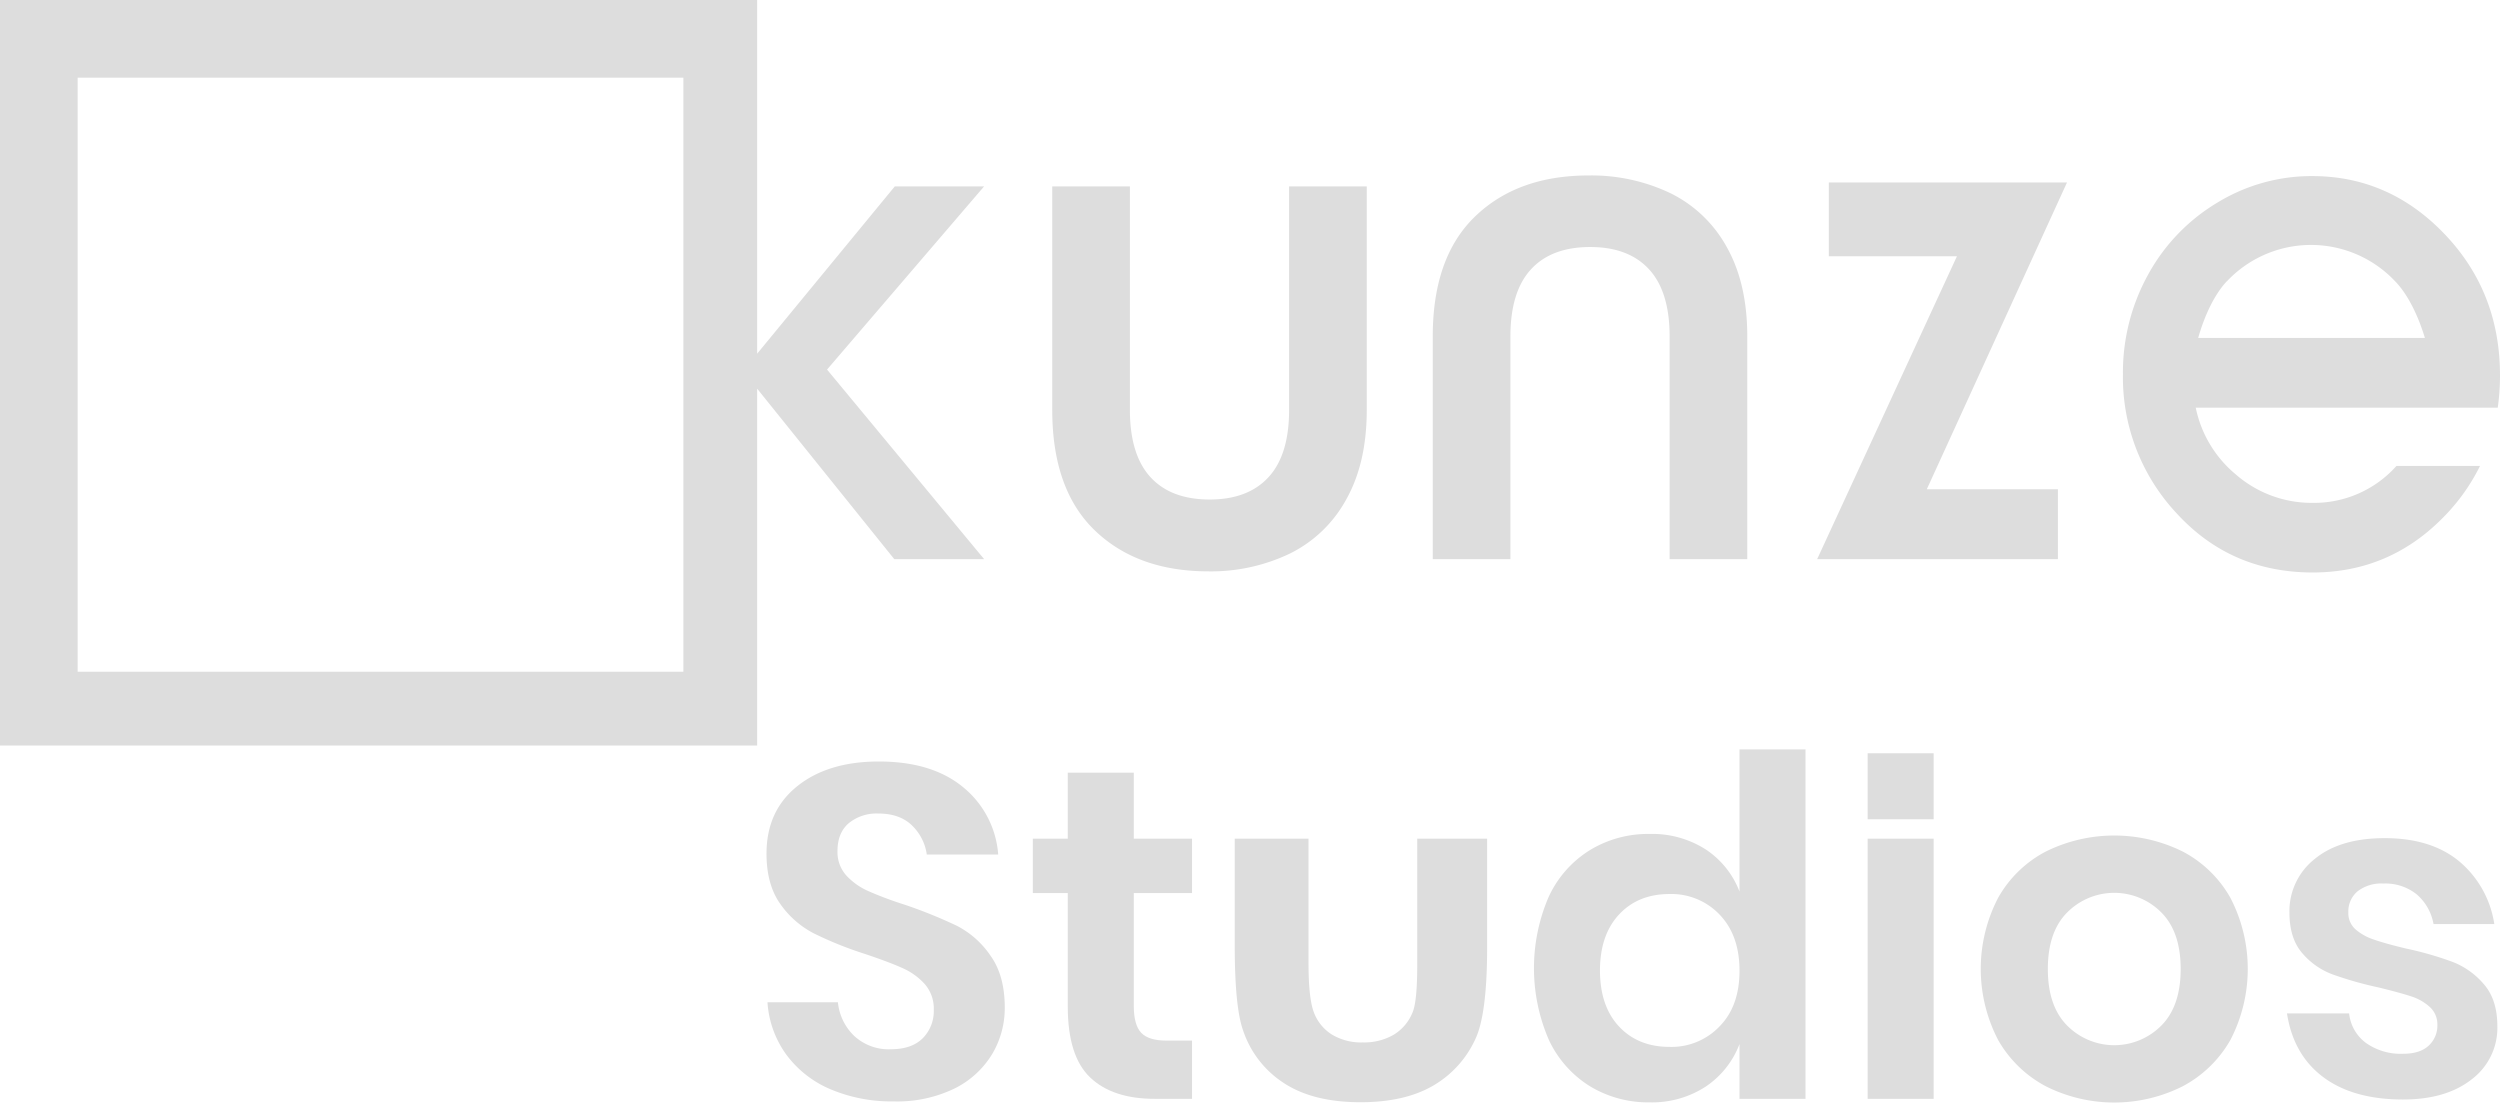 <svg id="Layer_1" data-name="Layer 1" xmlns="http://www.w3.org/2000/svg" viewBox="0 0 643.86 283.95"><defs><style>.cls-1{fill:#dddddd;}</style></defs><title>logo</title><g id="Layer_1-2" data-name="Layer 1-2"><path class="cls-1" d="M311.14,147.15a47,47,0,0,0,21.08-4.59,33.3,33.3,0,0,0,14.53-14q5.25-9.37,5.25-23V48H332v57.57q0,11.55-5.29,17.31t-15.14,5.77q-10,0-15.28-5.77T291,105.57V48H271v57.57q0,20.45,10.93,31T311.14,147.15Z" transform="translate(0 0)"/><path class="cls-1" d="M424.71,69.37Q430,75.13,430,86.63V144h20V86.63q0-13.59-5.25-22.94a33.31,33.31,0,0,0-14.53-13.93,47.24,47.24,0,0,0-21.08-4.57q-18.27,0-29.21,10.53T369,86.63V144h20V86.63q0-11.5,5.29-17.26t15.28-5.75Q419.42,63.62,424.71,69.37Z" transform="translate(0 0)"/><path class="cls-1" d="M595.62,147.44q20.08,0,34.16-14.74a50.49,50.49,0,0,0,8.93-12.7H617.19a28.4,28.4,0,0,1-21.55,9.51,29.74,29.74,0,0,1-19.83-7.33A30.19,30.19,0,0,1,565.5,105h77.78a59.21,59.21,0,0,0,.58-8.31q0-21.47-14.27-36.4T595.5,45.35a46.52,46.52,0,0,0-24.44,6.84,48.91,48.91,0,0,0-17.83,18.54,52.05,52.05,0,0,0-6.48,25.63,51.26,51.26,0,0,0,13.92,35.94Q574.59,147.43,595.62,147.44Zm-22.09-75a29.75,29.75,0,0,1,42.05-1.27c.52.48,1,1,1.5,1.51,3.52,3.77,6,9.58,7.44,14.35H566.13c1.41-5,3.87-10.87,7.4-14.62Z" transform="translate(0 0)"/><path class="cls-1" d="M195,100.1,230.31,144h23.14L213,95.18,253.45,48h-23L195,91.09V0H0V192H195ZM176,173H20V20H176Z" transform="translate(0 0)"/><path class="cls-1" d="M246.37,238.4A123.69,123.69,0,0,0,233,233a91.92,91.92,0,0,1-9.38-3.51,17.07,17.07,0,0,1-5.69-4.05,9,9,0,0,1-2.24-6.24q0-4.71,2.91-7.2a11.3,11.3,0,0,1,7.62-2.48q5.44,0,8.59,3a12.88,12.88,0,0,1,3.88,7.56h18.39a24.68,24.68,0,0,0-9.14-17.43q-8-6.53-21.6-6.53-13.07,0-21,6.35t-7.93,17.37q0,8,3.57,13a24,24,0,0,0,8.65,7.56,94.64,94.64,0,0,0,13.07,5.26q6.18,2.07,9.68,3.64a16.93,16.93,0,0,1,5.81,4.17,9.59,9.59,0,0,1,2.3,6.6,9.94,9.94,0,0,1-2.84,7.32c-1.9,1.89-4.62,2.83-8.17,2.84a13.07,13.07,0,0,1-9.5-3.45,13.86,13.86,0,0,1-4.18-8.65H197.66a25.75,25.75,0,0,0,4.9,13.55,27.42,27.42,0,0,0,11.44,8.9,40.39,40.39,0,0,0,16.21,3.08,33.76,33.76,0,0,0,15.62-3.32,23.52,23.52,0,0,0,9.68-8.84,23.15,23.15,0,0,0,3.26-12q0-8.22-3.63-13.31A23.41,23.41,0,0,0,246.37,238.4Z" transform="translate(0 0)"/><path class="cls-1" d="M293.92,266q-1.92-2-1.92-6.95V230h15V216H292V199H275v17h-9v14h9v29.24q0,12.79,5.79,18.28T297.44,283H307V268h-6.6Q295.84,268,293.92,266Z" transform="translate(0 0)"/><path class="cls-1" d="M448,229.61a22.72,22.72,0,0,0-8.68-10.83,25.59,25.59,0,0,0-14.51-4,28.8,28.8,0,0,0-15.3,4.14,27.83,27.83,0,0,0-10.63,12,46.37,46.37,0,0,0,0,36.85,27.89,27.89,0,0,0,10.63,12,28.82,28.82,0,0,0,15.3,4.13,25.28,25.28,0,0,0,14.51-4.07A23,23,0,0,0,448,268.89V283h17V193H448Zm-5.09,34.68A17.09,17.09,0,0,1,430,269.62q-8.09,0-13-5.22T412.06,250q0-9.19,4.91-14.47t13-5.28a17.14,17.14,0,0,1,12.94,5.34Q448,240.92,448,250T442.91,264.29Z" transform="translate(0 0)"/><rect class="cls-1" x="481" y="216" width="17" height="67"/><path class="cls-1" d="M562.13,219.3a39.74,39.74,0,0,0-35.23,0,30.08,30.08,0,0,0-12.29,11.92,39.7,39.7,0,0,0,0,36.63,30.58,30.58,0,0,0,12.29,11.92,39.23,39.23,0,0,0,35.23,0,30.58,30.58,0,0,0,12.29-11.92,39.7,39.7,0,0,0,0-36.63A30.14,30.14,0,0,0,562.13,219.3Zm-5.51,44.85a17.07,17.07,0,0,1-24.15.06l-.06-.06q-5-5-5-14.59t5-14.58a17.07,17.07,0,0,1,24.15-.06l.06.06q5,5,5,14.58T556.62,264.15Z" transform="translate(0 0)"/><path class="cls-1" d="M631.78,247.78a87,87,0,0,0-12.16-3.5c-3.55-.85-6.27-1.61-8.18-2.28a13.68,13.68,0,0,1-4.74-2.61,5.55,5.55,0,0,1-1.9-4.38,6.8,6.8,0,0,1,2.38-5.46,10,10,0,0,1,6.64-2,12.86,12.86,0,0,1,8.65,2.84,13.12,13.12,0,0,1,4.27,7.59h15.65a26.15,26.15,0,0,0-9-16.12q-7.23-6-19.21-6-11.5,0-18,5.33A17.11,17.11,0,0,0,589.63,235q0,6.63,3.26,10.43a18.88,18.88,0,0,0,7.82,5.51,93,93,0,0,0,11.92,3.38c3.56.87,6.3,1.62,8.24,2.25a13.08,13.08,0,0,1,4.86,2.73,6,6,0,0,1,2,4.62,7,7,0,0,1-2.26,5.4q-2.25,2.07-6.52,2.07a15.51,15.51,0,0,1-9.6-2.78A10.84,10.84,0,0,1,605,261H589q1.65,10.67,9.36,16.42t20.51,5.75q11.14,0,17.73-5.22a16.58,16.58,0,0,0,6.58-13.63q0-6.76-3.38-10.73A20.17,20.17,0,0,0,631.78,247.78Z" transform="translate(0 0)"/><path class="cls-1" d="M365,248.43q0,9.38-1.17,12.23a11.92,11.92,0,0,1-4.86,5.81,15.14,15.14,0,0,1-8,2,14.6,14.6,0,0,1-7.9-2,11.52,11.52,0,0,1-4.65-5.63q-1.43-3.64-1.42-13V216H318v27.56q0,15.88,2.18,21.91A25.9,25.9,0,0,0,330.75,279q7.51,4.88,19.68,4.87,11.22,0,18.5-4.17a26.69,26.69,0,0,0,11-12Q383,261.31,383,244V216H365Z" transform="translate(0 0)"/><rect class="cls-1" x="481" y="194" width="17" height="17"/><path class="cls-1" d="M471,47h61.34l-36.1,79H530v18H468l36-78H471Z" transform="translate(0 0)"/></g></svg>